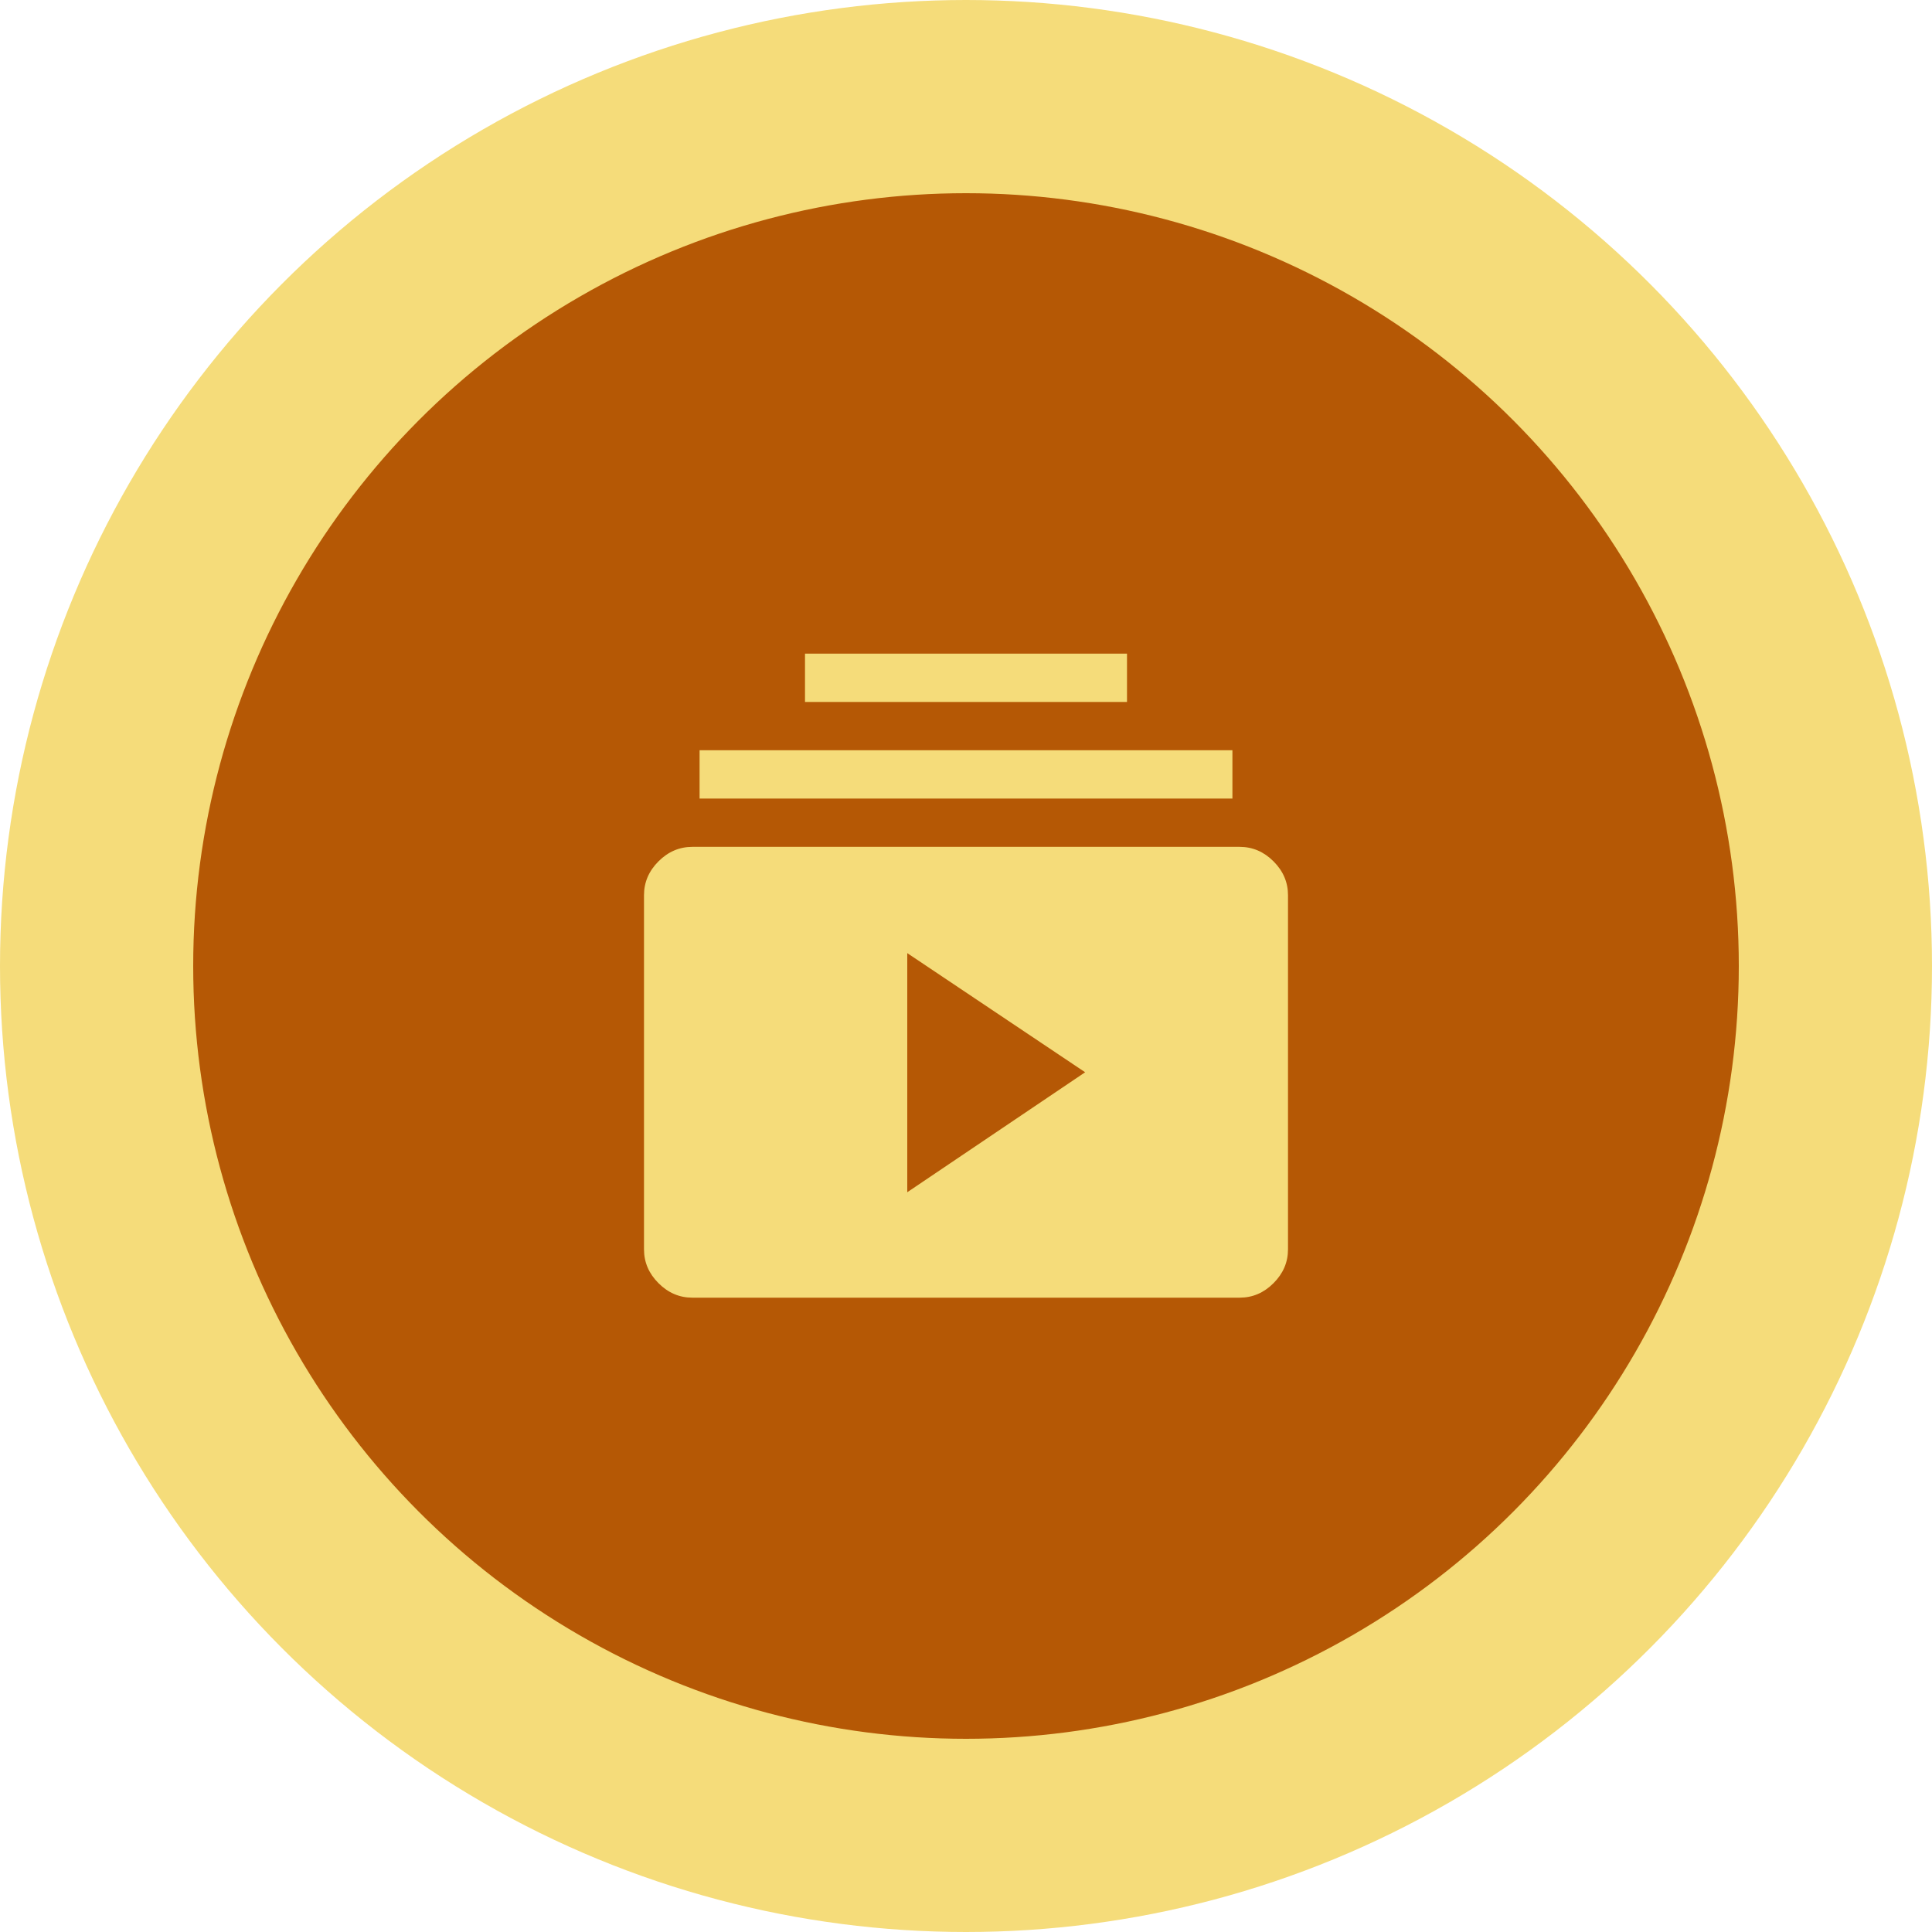 <svg width="30" height="30" viewBox="0 0 30 30" fill="none" xmlns="http://www.w3.org/2000/svg">
<circle cx="15" cy="15" r="13.5" fill="#B55805" stroke="#F5DC7A" stroke-width="3"/>
<path d="M10.75 20.15C10.55 20.15 10.375 20.075 10.225 19.925C10.075 19.775 10 19.6 10 19.4V13.9C10 13.7 10.075 13.525 10.225 13.375C10.375 13.225 10.55 13.15 10.75 13.15H19.25C19.45 13.15 19.625 13.225 19.775 13.375C19.925 13.525 20 13.7 20 13.9V19.4C20 19.6 19.925 19.775 19.775 19.925C19.625 20.075 19.45 20.15 19.25 20.15H10.75ZM14.088 18.513L16.85 16.65L14.088 14.8V18.513ZM10.863 12.4V11.65H19.137V12.4H10.863ZM12.5 10.9V10.15H17.5V10.9H12.5Z" fill="#F5DC7A"/>
</svg>
